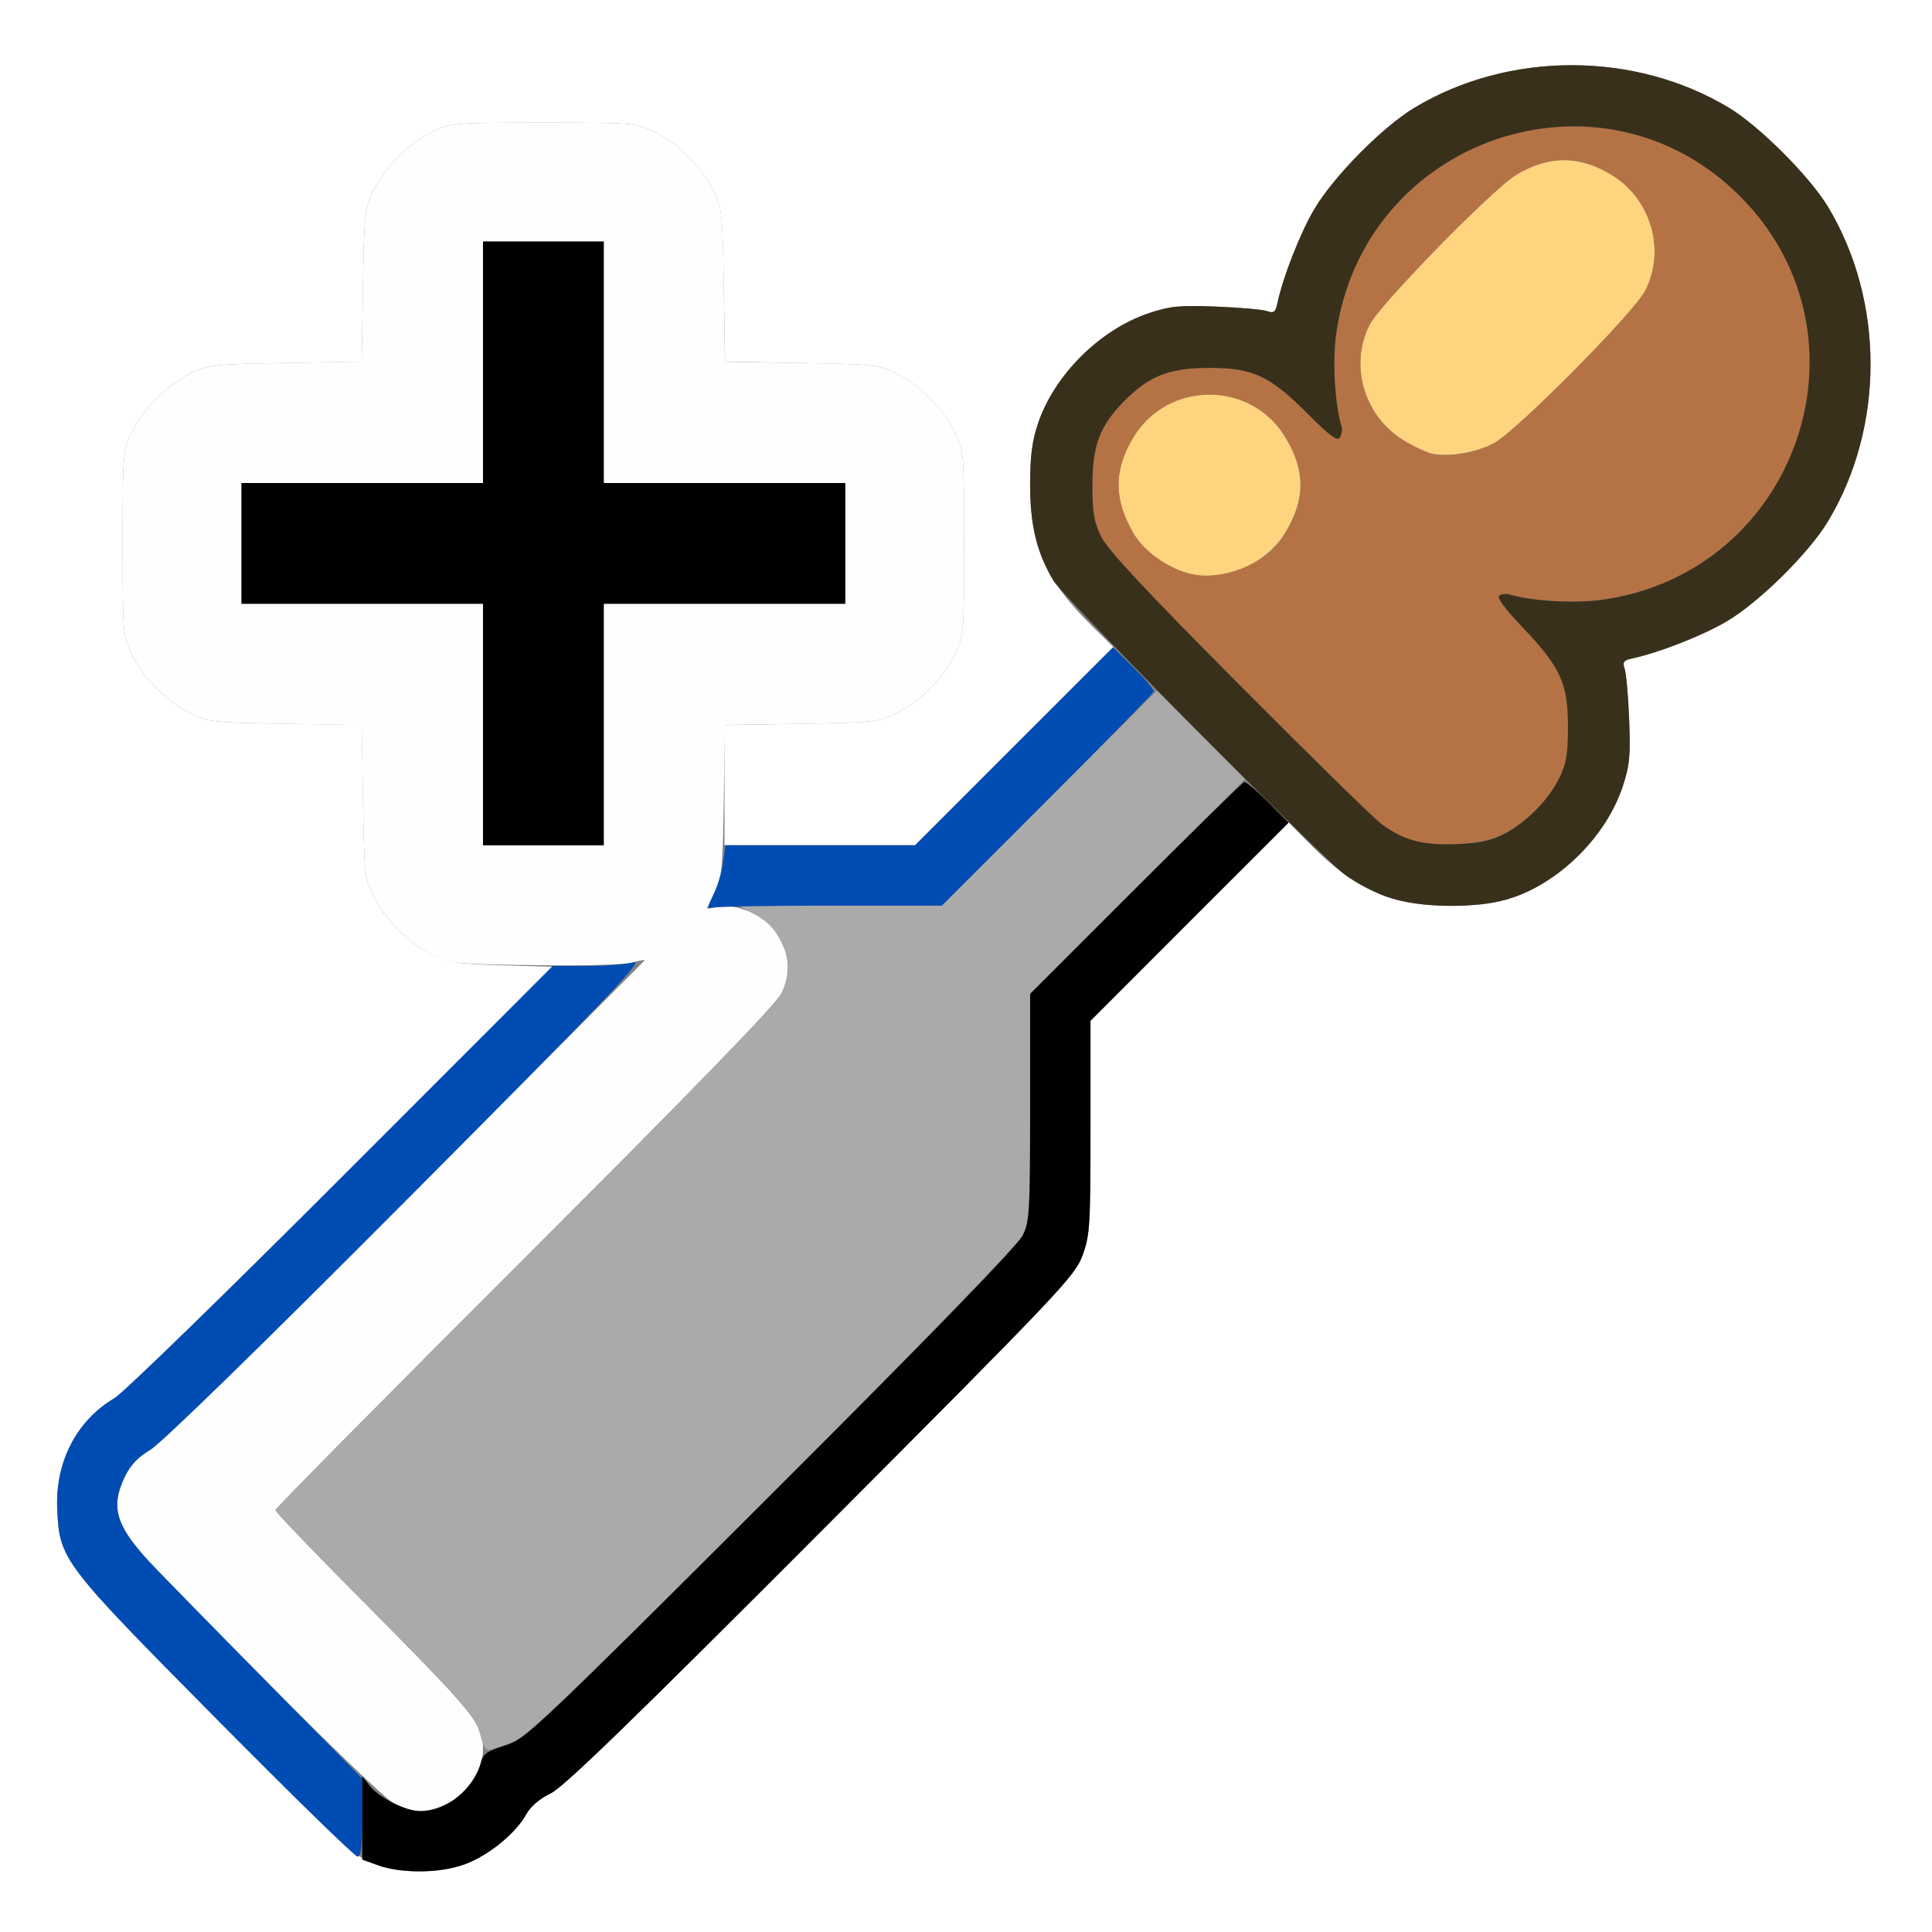<?xml version="1.0" encoding="UTF-8" standalone="no"?>
<!-- Created with Inkscape (http://www.inkscape.org/) -->

<svg
   xmlns:dc="http://purl.org/dc/elements/1.1/"
   xmlns:cc="http://creativecommons.org/ns#"
   xmlns:rdf="http://www.w3.org/1999/02/22-rdf-syntax-ns#"
   xmlns:svg="http://www.w3.org/2000/svg"
   xmlns="http://www.w3.org/2000/svg"
   xmlns:sodipodi="http://sodipodi.sourceforge.net/DTD/sodipodi-0.dtd"
   xmlns:inkscape="http://www.inkscape.org/namespaces/inkscape"
   version="1.1"
   id="svg2"
   width="16"
   height="16"
   viewBox="0 0 16 16"
   sodipodi:docname="SCULPT_DYNTOPO.svg"
   inkscape:version="0.92.4 (5da689c313, 2019-01-14)">
  <rect x="0" y="0" width="16" height="16" fill="#808080" stroke="none"/>
  <defs
     id="defs6" />
  <sodipodi:namedview
     pagecolor="#ffffff"
     bordercolor="#666666"
     borderopacity="1"
     objecttolerance="10"
     gridtolerance="10"
     guidetolerance="10"
     inkscape:pageopacity="0"
     inkscape:pageshadow="2"
     inkscape:window-width="1247"
     inkscape:window-height="708"
     id="namedview4"
     showgrid="false"
     inkscape:zoom="14.75"
     inkscape:cx="-1.0169492"
     inkscape:cy="8"
     inkscape:window-x="0"
     inkscape:window-y="0"
     inkscape:window-maximized="0"
     inkscape:current-layer="svg2" />
  <g
     id="SCULPT_DYNTOPO">
    <path
       style="fill:#ffffff;stroke-width:0.031"
       d="M 0,8 V 0 h 8 8 v 8 8 H 8 0 Z m 3.855,7.436 c 0.193,-0.072 0.417,-0.255 0.502,-0.41 0.036,-0.066 0.111,-0.13 0.202,-0.174 0.109,-0.052 0.661,-0.587 2.242,-2.172 1.988,-1.993 2.101,-2.112 2.164,-2.284 C 9.027,10.229 9.031,10.155 9.031,9.335 V 8.453 L 9.852,7.632 10.673,6.812 10.844,6.985 C 11.225,7.372 11.517,7.5 12.014,7.5 c 0.24,0 0.365,-0.016 0.512,-0.066 0.402,-0.136 0.777,-0.514 0.912,-0.919 0.058,-0.174 0.066,-0.254 0.054,-0.555 -0.008,-0.193 -0.024,-0.382 -0.037,-0.42 -0.02,-0.058 -0.01,-0.072 0.066,-0.088 0.22,-0.047 0.576,-0.187 0.777,-0.305 0.268,-0.157 0.68,-0.563 0.839,-0.827 0.472,-0.781 0.472,-1.829 0,-2.61 -0.151,-0.25 -0.565,-0.664 -0.816,-0.816 -0.781,-0.472 -1.829,-0.472 -2.61,0 -0.264,0.16 -0.67,0.572 -0.827,0.839 -0.118,0.201 -0.257,0.557 -0.305,0.777 -0.016,0.076 -0.03,0.086 -0.088,0.066 -0.038,-0.013 -0.227,-0.03 -0.42,-0.037 -0.301,-0.012 -0.38,-0.004 -0.555,0.054 C 9.11,2.729 8.733,3.103 8.597,3.505 8.547,3.652 8.531,3.777 8.531,4.017 c 0,0.497 0.128,0.789 0.515,1.17 L 9.22,5.358 8.399,6.179 7.579,7 H 6.789 6 V 6.502 6.005 L 6.633,5.994 C 7.232,5.984 7.274,5.98 7.422,5.907 7.621,5.808 7.808,5.621 7.907,5.422 7.983,5.268 7.984,5.252 7.984,4.5 7.984,3.748 7.983,3.732 7.907,3.578 7.808,3.379 7.621,3.192 7.422,3.093 7.274,3.02 7.232,3.016 6.635,3.006 L 6.005,2.995 5.994,2.365 C 5.984,1.768 5.98,1.726 5.907,1.578 5.808,1.379 5.621,1.192 5.422,1.093 5.268,1.017 5.252,1.016 4.5,1.016 c -0.752,0 -0.768,0.001 -0.922,0.077 C 3.379,1.192 3.192,1.379 3.093,1.578 3.02,1.726 3.016,1.768 3.006,2.365 L 2.995,2.995 2.365,3.006 C 1.768,3.016 1.726,3.02 1.578,3.093 1.379,3.192 1.192,3.379 1.093,3.578 1.017,3.732 1.016,3.748 1.016,4.5 c 0,0.752 0.001,0.768 0.077,0.922 0.099,0.199 0.286,0.387 0.485,0.485 0.148,0.073 0.19,0.078 0.787,0.087 l 0.631,0.01 0.01,0.631 c 0.01,0.597 0.014,0.639 0.087,0.787 0.099,0.2 0.286,0.387 0.485,0.484 0.136,0.066 0.21,0.078 0.575,0.088 L 4.572,8.006 2.825,9.754 C 1.864,10.715 1.02,11.537 0.948,11.579 0.633,11.765 0.456,12.109 0.474,12.5 c 0.019,0.417 0.04,0.444 1.317,1.731 1.034,1.041 1.146,1.145 1.303,1.203 0.231,0.085 0.539,0.086 0.761,0.003 z"
       id="path851"
       inkscape:connector-curvature="0" />
    <path
       style="fill:#fefefe;stroke-width:0.031"
       d="M 3.283,14.951 C 3.19,14.91 2.299,14.035 1.304,13.005 0.961,12.65 0.906,12.493 1.034,12.228 c 0.043,-0.09 0.11,-0.161 0.196,-0.212 0.072,-0.042 1.023,-0.97 2.114,-2.063 1.091,-1.092 1.989,-1.992 1.995,-2 0.006,-0.007 -0.04,8.562e-4 -0.104,0.018 -0.068,0.019 -0.4,0.028 -0.808,0.022 C 3.763,7.985 3.728,7.981 3.578,7.907 3.379,7.808 3.192,7.621 3.093,7.422 3.02,7.274 3.016,7.232 3.006,6.635 L 2.995,6.005 2.365,5.994 C 1.768,5.984 1.726,5.98 1.578,5.907 1.379,5.808 1.192,5.621 1.093,5.422 1.017,5.268 1.016,5.252 1.016,4.5 c 0,-0.752 0.001,-0.768 0.077,-0.922 C 1.192,3.379 1.379,3.192 1.578,3.093 1.726,3.02 1.768,3.016 2.365,3.006 L 2.995,2.995 3.006,2.365 C 3.016,1.768 3.02,1.726 3.093,1.578 3.192,1.379 3.379,1.192 3.578,1.093 3.732,1.017 3.748,1.016 4.5,1.016 c 0.752,0 0.768,0.001 0.922,0.077 0.199,0.099 0.387,0.286 0.485,0.485 0.073,0.148 0.078,0.19 0.087,0.787 l 0.01,0.631 0.631,0.01 c 0.597,0.01 0.639,0.014 0.787,0.087 0.199,0.098 0.386,0.286 0.485,0.485 0.076,0.153 0.077,0.17 0.077,0.922 0,0.752 -0.001,0.768 -0.077,0.922 C 7.808,5.621 7.621,5.808 7.422,5.907 7.274,5.98 7.232,5.984 6.635,5.994 l -0.631,0.01 -0.01,0.631 c -0.009,0.567 -0.017,0.643 -0.076,0.76 L 5.853,7.524 5.971,7.508 C 6.131,7.487 6.351,7.595 6.439,7.737 6.54,7.901 6.551,8.064 6.473,8.224 6.426,8.319 5.784,8.981 4.344,10.42 3.209,11.554 2.281,12.492 2.281,12.506 c 0,0.014 0.271,0.298 0.602,0.631 C 3.964,14.227 4,14.27 4,14.494 c 0,0.154 -0.129,0.354 -0.28,0.434 -0.156,0.083 -0.284,0.089 -0.437,0.023 z M 5,6 V 5 H 6 7 V 4.5 4 H 6 5 V 3 2 H 4.5 4 V 3 4 H 3 2 V 4.5 5 H 3 4 V 6 7 H 4.5 5 Z"
       id="path849"
       inkscape:connector-curvature="0" />
    <path
       style="fill:#fed47f;stroke-width:0.031"
       d="M 9.854,4.752 C 9.67,4.706 9.474,4.566 9.388,4.42 9.222,4.137 9.221,3.893 9.386,3.621 9.672,3.15 10.359,3.149 10.644,3.62 10.812,3.897 10.812,4.135 10.644,4.412 10.487,4.67 10.135,4.823 9.854,4.752 Z M 11.871,3.76 C 11.825,3.753 11.714,3.702 11.624,3.647 11.296,3.448 11.171,3.023 11.343,2.688 c 0.087,-0.17 1.021,-1.125 1.213,-1.24 0.274,-0.163 0.522,-0.163 0.792,8.819e-4 0.325,0.197 0.449,0.624 0.278,0.957 -0.094,0.183 -1.061,1.159 -1.25,1.262 -0.144,0.078 -0.357,0.117 -0.505,0.092 z"
       id="path847"
       inkscape:connector-curvature="0" />
    <path
       style="fill:#aaaaaa;stroke-width:0.031"
       d="M 3.976,14.363 C 3.934,14.205 3.846,14.107 2.883,13.136 2.552,12.803 2.281,12.519 2.281,12.506 c 0,-0.014 0.928,-0.952 2.063,-2.086 1.361,-1.36 2.084,-2.104 2.125,-2.188 0.081,-0.166 0.079,-0.285 -0.01,-0.452 -0.049,-0.093 -0.115,-0.159 -0.208,-0.208 L 6.115,7.5 H 6.958 7.8 L 8.69,6.61 9.58,5.72 9.945,6.087 10.311,6.453 9.421,7.342 8.531,8.231 v 0.933 c 0,0.77 -0.008,0.953 -0.048,1.048 -0.066,0.158 -4.009,4.108 -4.186,4.193 -0.069,0.033 -0.161,0.069 -0.204,0.08 -0.072,0.017 -0.082,0.007 -0.116,-0.121 z"
       id="path845"
       inkscape:connector-curvature="0" />
    <path
       style="fill:#b57345;stroke-width:0.031"
       d="M 11.675,6.952 C 11.608,6.927 11.502,6.869 11.44,6.824 11.379,6.779 10.848,6.259 10.261,5.668 9.493,4.896 9.173,4.553 9.12,4.446 9.06,4.323 9.047,4.248 9.047,4.016 9.047,3.687 9.11,3.522 9.316,3.316 9.522,3.11 9.687,3.047 10.016,3.047 c 0.362,0 0.501,0.065 0.819,0.384 0.18,0.181 0.24,0.225 0.262,0.191 0.015,-0.024 0.021,-0.065 0.013,-0.091 -0.056,-0.183 -0.076,-0.534 -0.045,-0.761 0.223,-1.626 2.19,-2.301 3.344,-1.147 1.154,1.154 0.479,3.121 -1.147,3.344 -0.227,0.031 -0.578,0.01 -0.761,-0.045 -0.026,-0.008 -0.064,-0.004 -0.084,0.009 -0.025,0.015 0.04,0.104 0.192,0.263 0.315,0.331 0.376,0.464 0.376,0.821 0,0.231 -0.013,0.308 -0.072,0.428 -0.092,0.187 -0.281,0.376 -0.469,0.468 -0.184,0.09 -0.582,0.111 -0.769,0.041 z M 10.391,4.659 c 0.111,-0.061 0.185,-0.133 0.254,-0.247 0.168,-0.277 0.168,-0.515 -1.25e-4,-0.792 -0.285,-0.47 -0.972,-0.47 -1.258,0.001 -0.165,0.272 -0.164,0.516 0.002,0.799 0.086,0.146 0.282,0.286 0.466,0.332 0.153,0.038 0.365,0.001 0.537,-0.094 z M 12.376,3.668 C 12.565,3.566 13.533,2.589 13.626,2.406 13.797,2.072 13.673,1.646 13.348,1.449 13.078,1.285 12.829,1.284 12.556,1.448 12.364,1.562 11.43,2.517 11.343,2.688 c -0.171,0.335 -0.047,0.76 0.281,0.959 0.091,0.055 0.202,0.106 0.247,0.114 0.148,0.025 0.361,-0.014 0.505,-0.092 z"
       id="path843"
       inkscape:connector-curvature="0" />
    <path
       style="fill:#004cb2;stroke-width:0.031"
       d="M 1.791,14.234 C 0.514,12.944 0.493,12.916 0.474,12.5 0.456,12.109 0.633,11.765 0.948,11.579 1.02,11.537 1.866,10.714 2.828,9.751 L 4.578,8 h 0.282 C 5.014,8 5.19,7.986 5.25,7.969 5.339,7.943 4.997,8.301 3.375,9.93 2.156,11.154 1.335,11.954 1.246,12.006 c -0.102,0.059 -0.164,0.125 -0.211,0.221 -0.129,0.266 -0.075,0.423 0.269,0.778 0.134,0.138 0.57,0.583 0.97,0.988 L 3,14.73 v 0.323 C 3,15.289 2.99,15.375 2.961,15.376 2.939,15.376 2.413,14.862 1.791,14.234 Z M 5.908,7.409 C 5.942,7.339 5.979,7.219 5.989,7.141 L 6.008,7 H 6.793 7.578 L 8.398,6.18 9.218,5.361 9.39,5.531 c 0.095,0.094 0.169,0.182 0.164,0.197 -0.005,0.015 -0.401,0.419 -0.881,0.899 L 7.8,7.5 H 6.872 C 6.361,7.5 5.921,7.508 5.895,7.518 5.855,7.533 5.858,7.514 5.908,7.409 Z"
       id="path841"
       inkscape:connector-curvature="0" />
    <path
       style="fill:#39301c;stroke-width:0.031"
       d="M 11.48,7.425 C 11.374,7.386 11.22,7.304 11.136,7.242 10.928,7.087 8.808,4.949 8.723,4.808 8.586,4.578 8.531,4.353 8.531,4.017 c 0,-0.24 0.016,-0.365 0.066,-0.512 0.136,-0.402 0.514,-0.777 0.919,-0.912 0.174,-0.058 0.254,-0.066 0.555,-0.054 0.193,0.008 0.382,0.024 0.42,0.037 0.058,0.02 0.072,0.01 0.088,-0.066 0.047,-0.22 0.187,-0.576 0.305,-0.777 0.157,-0.268 0.563,-0.68 0.827,-0.839 0.781,-0.472 1.829,-0.472 2.61,0 0.25,0.151 0.664,0.565 0.816,0.816 0.472,0.781 0.472,1.829 0,2.61 -0.16,0.264 -0.572,0.67 -0.839,0.827 -0.201,0.118 -0.557,0.257 -0.777,0.305 -0.076,0.016 -0.086,0.03 -0.066,0.088 0.013,0.038 0.03,0.227 0.037,0.42 0.012,0.301 0.004,0.38 -0.054,0.555 -0.135,0.406 -0.51,0.783 -0.912,0.919 -0.281,0.095 -0.779,0.09 -1.046,-0.009 z M 12.444,6.912 c 0.187,-0.092 0.376,-0.281 0.469,-0.468 0.059,-0.12 0.072,-0.197 0.072,-0.428 0,-0.357 -0.061,-0.49 -0.376,-0.821 -0.152,-0.16 -0.216,-0.248 -0.192,-0.263 0.02,-0.013 0.058,-0.017 0.084,-0.009 0.183,0.055 0.534,0.076 0.761,0.045 1.626,-0.223 2.301,-2.19 1.147,-3.344 -1.154,-1.154 -3.121,-0.479 -3.344,1.147 -0.031,0.227 -0.01,0.578 0.045,0.761 0.008,0.026 0.002,0.067 -0.013,0.091 -0.021,0.034 -0.081,-0.01 -0.262,-0.191 C 10.517,3.112 10.377,3.047 10.016,3.047 9.687,3.047 9.522,3.11 9.316,3.316 9.11,3.522 9.047,3.687 9.047,4.016 c 0,0.232 0.013,0.307 0.073,0.43 0.053,0.107 0.373,0.45 1.141,1.222 0.587,0.59 1.118,1.111 1.18,1.156 0.184,0.135 0.332,0.175 0.607,0.167 0.187,-0.006 0.287,-0.026 0.397,-0.079 z"
       id="path839"
       inkscape:connector-curvature="0" />
    <path
       style="fill:#000000;stroke-width:0.031"
       d="M 3.133,15.448 3,15.401 v -0.345 -0.345 l 0.063,0.08 C 3.14,14.888 3.364,15 3.484,15 c 0.214,0 0.445,-0.188 0.5,-0.409 0.016,-0.065 0.054,-0.092 0.198,-0.136 0.173,-0.054 0.234,-0.112 2.201,-2.075 C 7.722,11.043 8.428,10.316 8.469,10.232 8.527,10.114 8.531,10.041 8.531,9.168 V 8.231 L 9.404,7.358 c 0.48,-0.48 0.885,-0.876 0.899,-0.881 0.015,-0.005 0.103,0.069 0.197,0.164 L 10.671,6.813 9.851,7.633 9.031,8.454 v 0.881 c 0,0.82 -0.005,0.894 -0.066,1.062 -0.063,0.171 -0.176,0.291 -2.164,2.284 -1.582,1.585 -2.133,2.12 -2.242,2.172 -0.091,0.044 -0.166,0.108 -0.202,0.174 -0.085,0.155 -0.309,0.338 -0.502,0.41 -0.203,0.076 -0.526,0.081 -0.722,0.012 z M 4,6 V 5 H 3 2 V 4.5 4 H 3 4 V 3 2 H 4.5 5 V 3 4 H 6 7 V 4.5 5 H 6 5 V 6 7 H 4.5 4 Z"
       id="path837"
       inkscape:connector-curvature="0" />
  </g>
</svg>
